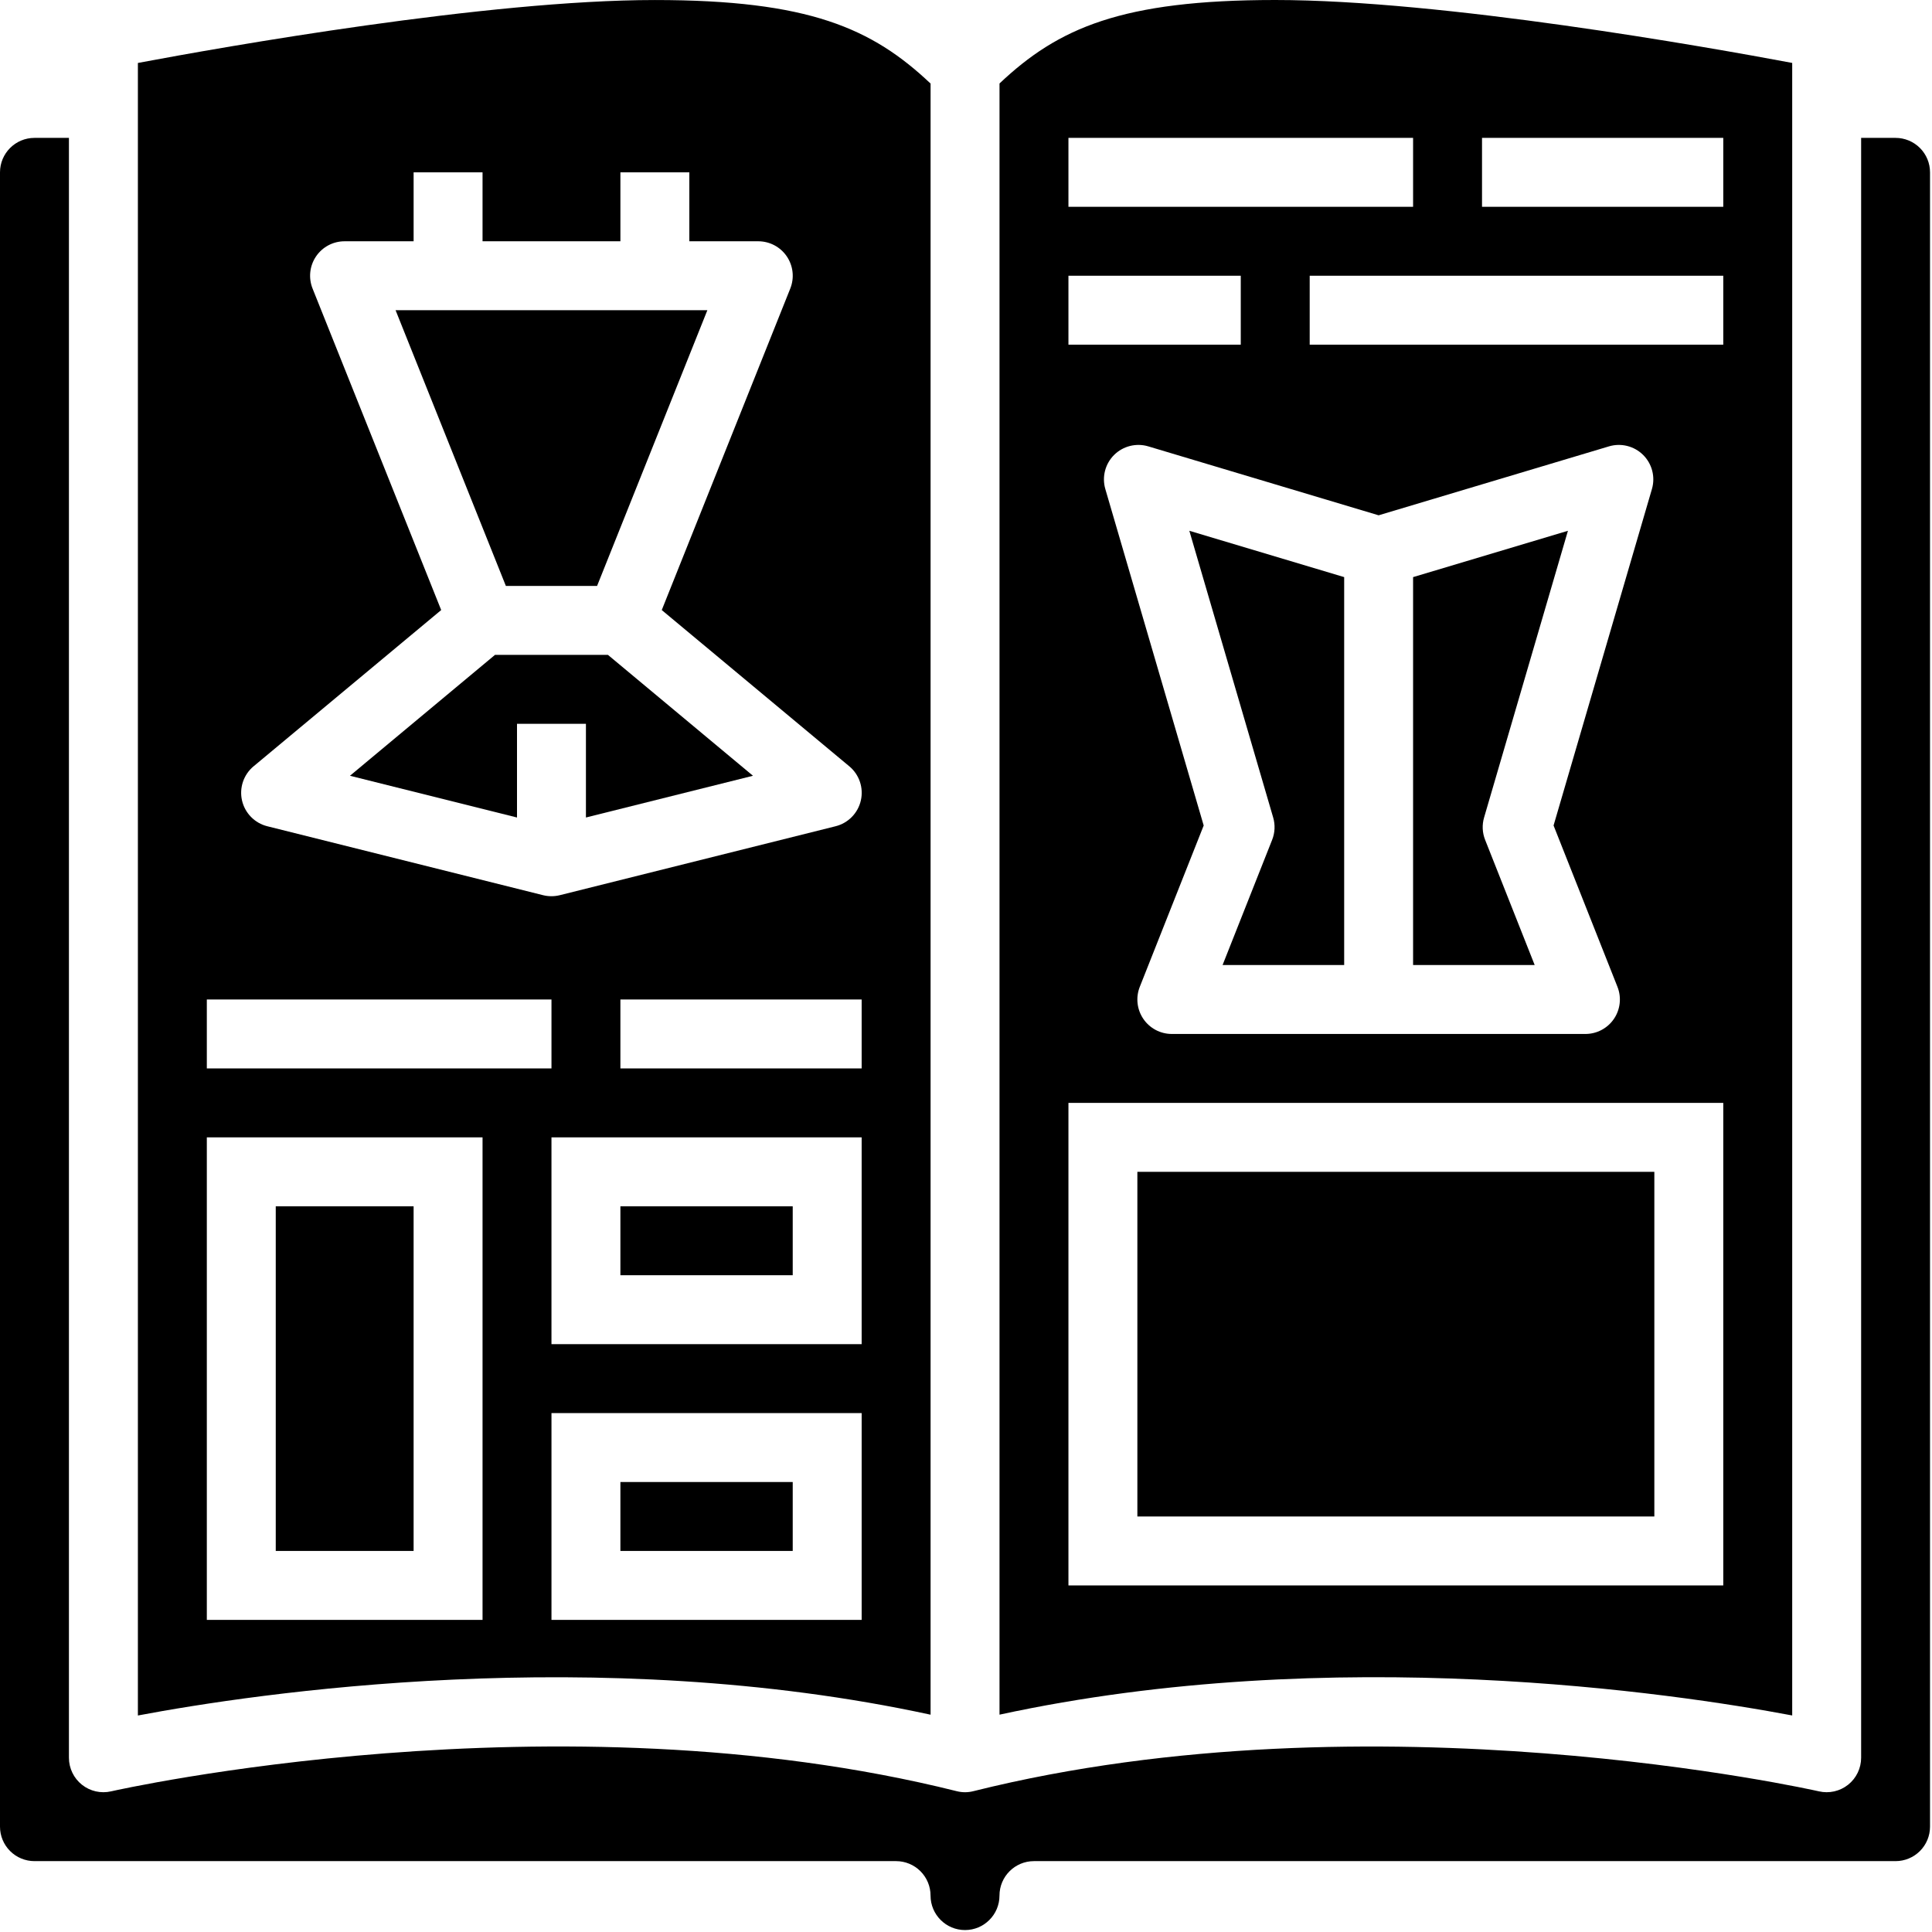 <svg width="654" height="654" viewBox="0 0 654 654" fill="none" xmlns="http://www.w3.org/2000/svg">
<path d="M175.01 245.009H198.343V276.733L254.89 262.603L205.786 221.676H167.567L118.463 262.603L175.01 276.733V245.009Z" fill="black"/>
<path d="M478.344 326.676H519.505L502.729 284.301C501.771 281.895 501.646 279.234 502.375 276.744L530.76 179.676L478.344 195.359L478.344 326.676Z" fill="black"/>
<path d="M430.983 276.743C431.713 279.232 431.588 281.894 430.629 284.3L413.853 326.675H455.015V195.357L402.599 179.675L430.983 276.743Z" fill="black"/>
<path d="M385.01 396.676H560.01V513.343H385.01V396.676Z" fill="black"/>
<path d="M606.677 580.703V21.303C577.718 15.865 488.328 0 431.677 0C379.584 0 358.177 9.51 338.344 28.255V580.428C451.51 555.897 566.904 573.194 606.677 580.699V580.703ZM583.344 116.676H443.344V93.343H583.344V116.676ZM547.526 334.049C548.948 337.643 548.5 341.706 546.329 344.898C544.157 348.096 540.542 350.008 536.677 350.008H396.677C392.813 350.008 389.198 348.096 387.026 344.898C384.855 341.706 384.407 337.643 385.828 334.049L407.459 279.44L374.162 165.544C372.964 161.44 374.104 157.013 377.141 153.997C380.177 150.987 384.615 149.877 388.709 151.101L466.678 174.435L544.647 151.101C548.741 149.877 553.179 150.987 556.215 153.997C559.251 157.013 560.392 161.44 559.194 165.544L525.897 279.435L547.526 334.049ZM501.677 46.676H583.344V70.009H501.677V46.676ZM361.677 46.676H478.344V70.009H361.677V46.676ZM361.677 93.343H420.01V116.676H361.677V93.343ZM361.677 373.343H583.344V536.676H361.677V373.343Z" fill="black"/>
<path d="M210.01 408.343H268.343V431.676H210.01V408.343Z" fill="black"/>
<path d="M202.116 198.343L239.45 105.009H133.908L171.242 198.343H202.116Z" fill="black"/>
<path d="M210.01 501.676H268.343V525.009H210.01V501.676Z" fill="black"/>
<path d="M93.344 408.343H140.01V525.009H93.344V408.343Z" fill="black"/>
<path d="M315.01 580.436V28.289C295.177 9.54 273.77 0.008 221.677 0.008C165.026 0.008 75.637 15.872 46.677 21.311V580.711C86.447 573.206 201.85 555.919 315.01 580.44V580.436ZM291.677 455.009H186.677V385.009H291.677V455.009ZM291.677 361.676H210.01V338.343H291.677V361.676ZM85.877 259.369L149.346 206.509L105.819 97.707C104.366 94.103 104.799 90.014 106.981 86.795C109.158 83.582 112.793 81.66 116.679 81.675H140.012V58.342H163.345V81.675H210.012V58.342H233.345V81.675H256.679C260.548 81.675 264.168 83.592 266.34 86.795C268.512 90.004 268.955 94.076 267.517 97.67L224.012 206.509L287.501 259.405C290.882 262.223 292.387 266.697 291.402 270.983C290.418 275.269 287.105 278.639 282.835 279.697L189.501 303.03C187.642 303.493 185.694 303.493 183.829 303.03L90.496 279.697C86.231 278.639 82.918 275.27 81.928 270.983C80.944 266.697 82.454 262.223 85.829 259.405L85.877 259.369ZM70.013 338.343H186.679V361.676H70.013V338.343ZM163.346 548.343H70.013V385.009H163.346V548.343ZM186.679 478.343H291.679V548.343H186.679V478.343Z" fill="black"/>
<path d="M641.677 46.676H630.01V595.009C630.01 598.567 628.39 601.931 625.609 604.145C622.828 606.358 619.182 607.186 615.718 606.384C614.239 606.046 465.038 572.458 329.505 606.327C327.646 606.806 325.698 606.806 323.838 606.327C188.145 572.426 39.172 606.036 37.625 606.384C34.161 607.187 30.516 606.358 27.734 604.145C24.953 601.931 23.333 598.567 23.333 595.009V46.676H11.667C5.224 46.676 0 51.9 0 58.343V618.343C0 621.436 1.229 624.405 3.417 626.593C5.604 628.78 8.573 630.009 11.667 630.009H303.333C306.427 630.009 309.396 631.239 311.583 633.426C313.771 635.614 315 638.582 315 641.676C315 648.119 320.224 653.343 326.667 653.343C333.109 653.343 338.333 648.119 338.333 641.676C338.333 635.233 343.557 630.009 350 630.009H641.667C644.76 630.009 647.729 628.78 649.917 626.593C652.104 624.405 653.333 621.436 653.333 618.343V58.343C653.333 55.249 652.104 52.28 649.917 50.093C647.729 47.905 644.76 46.676 641.667 46.676H641.677Z" fill="black"/>
</svg>
